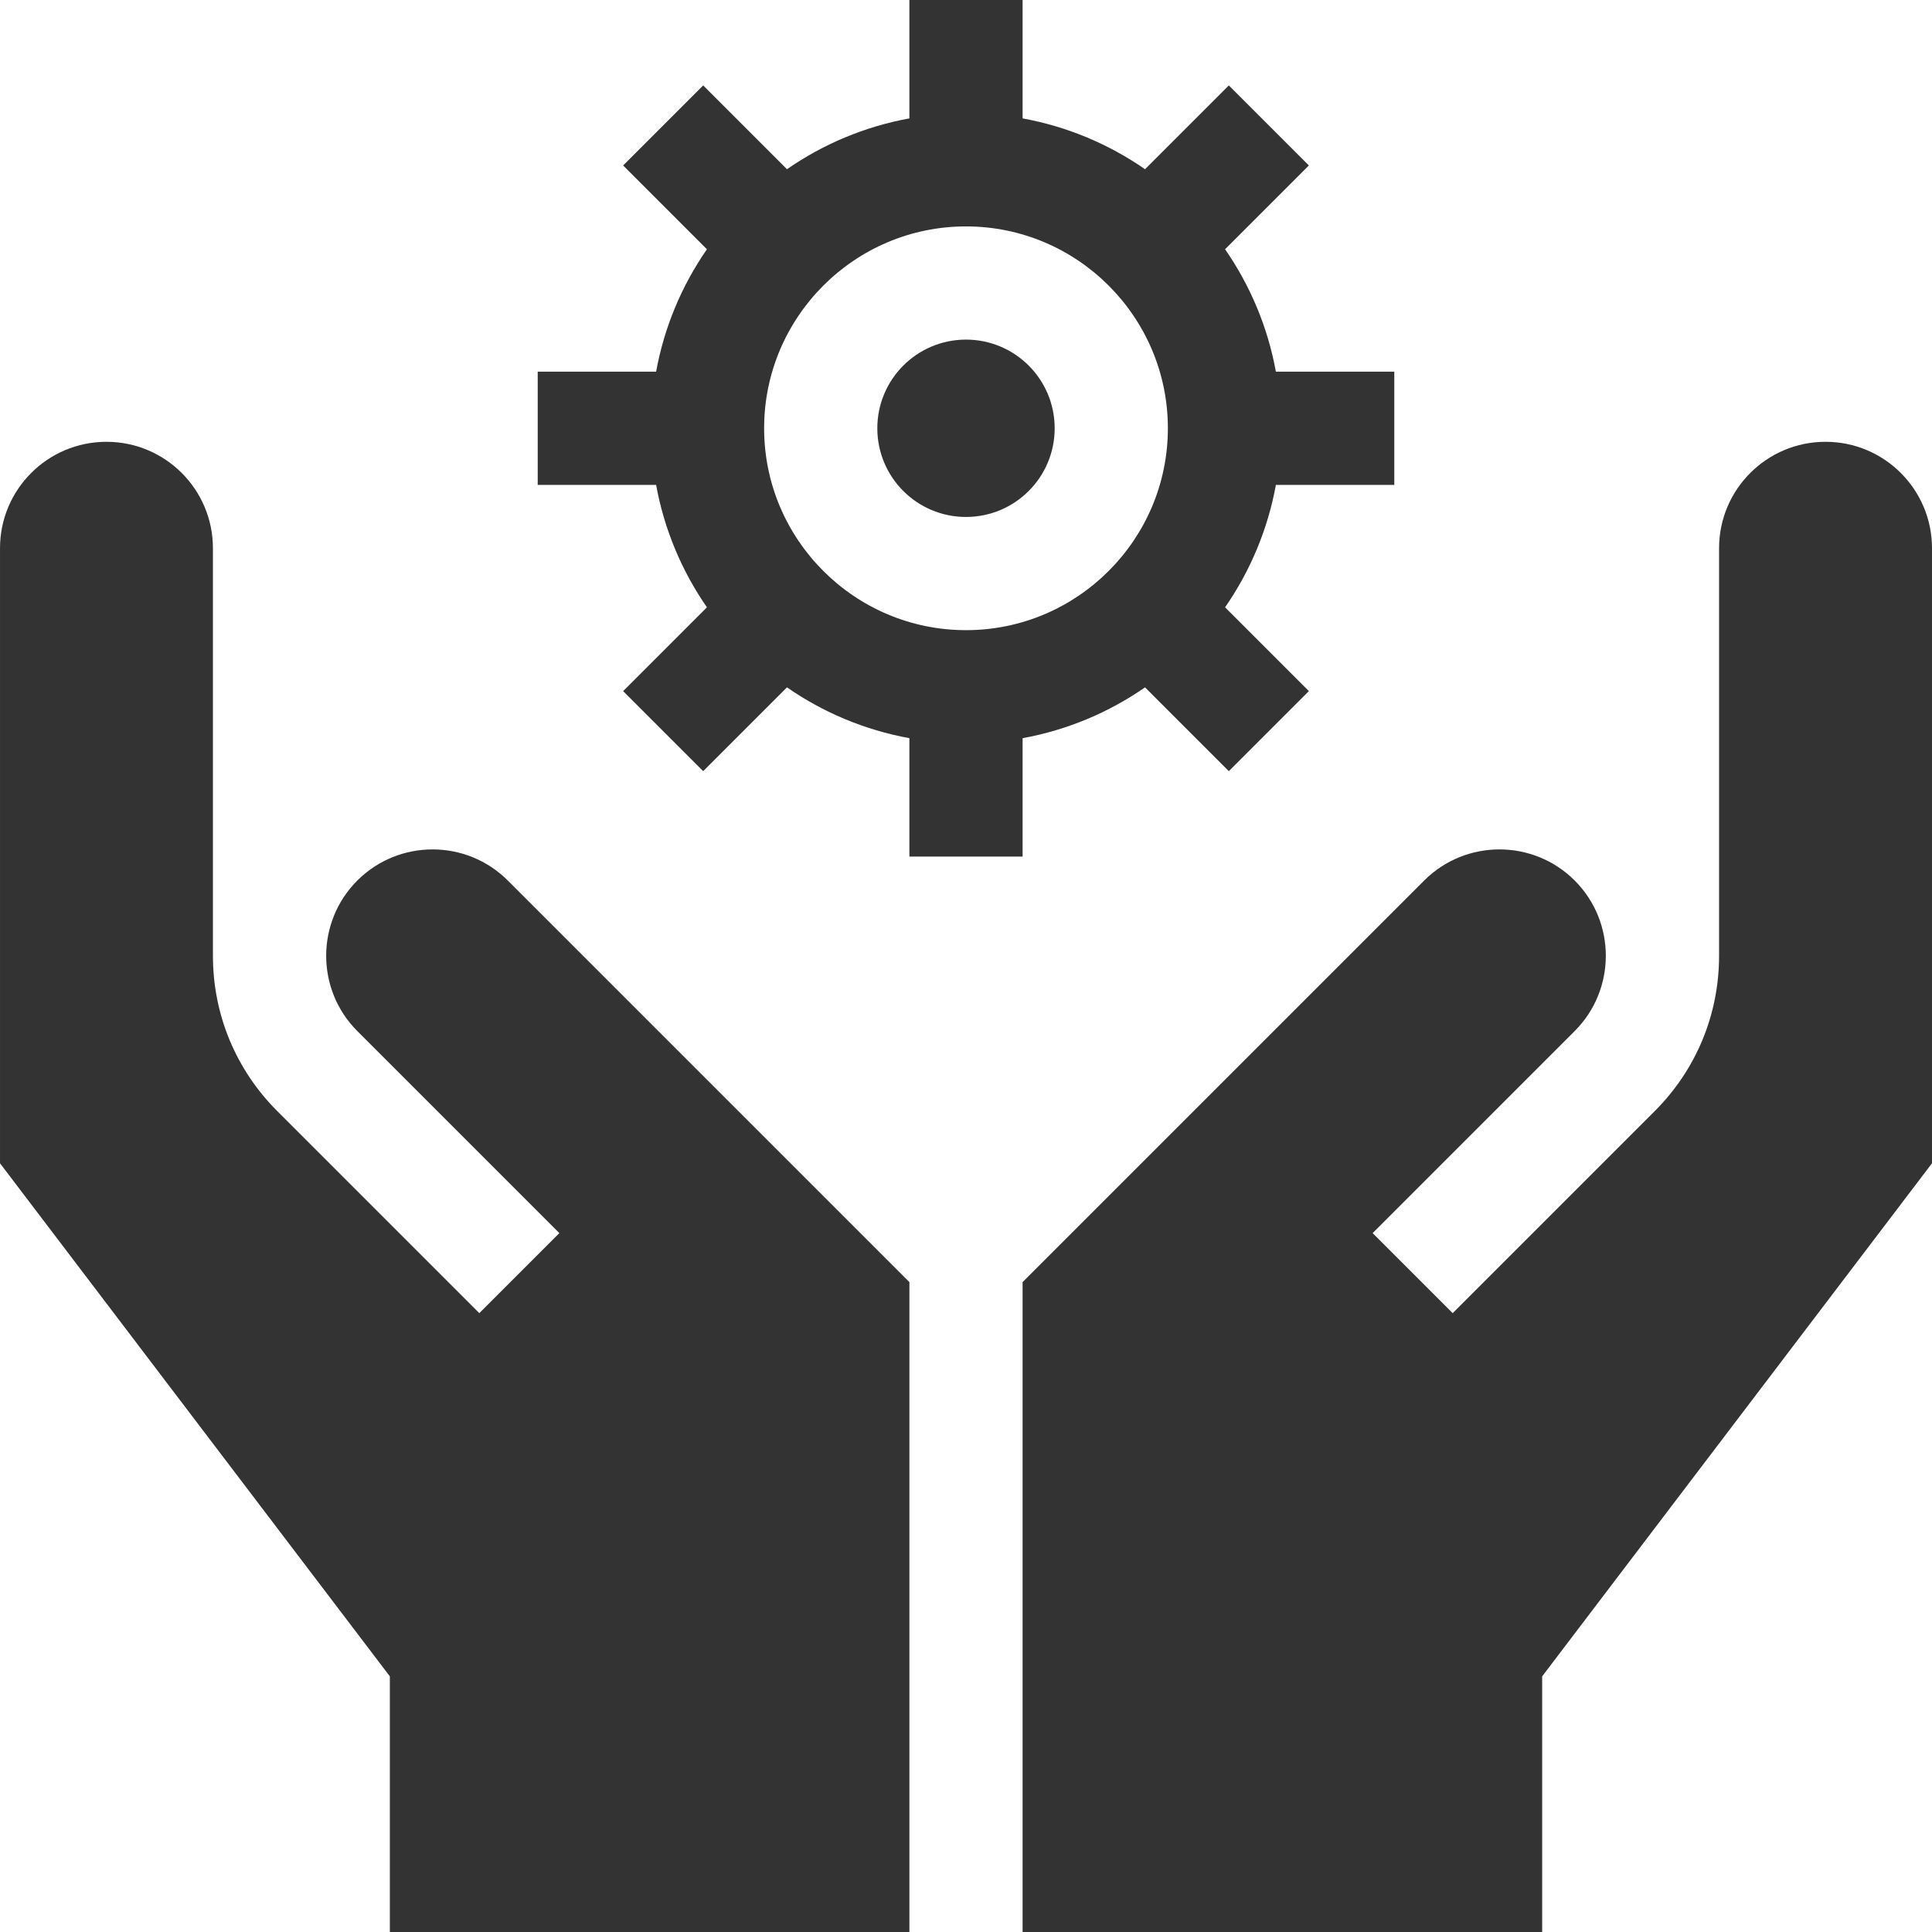 <?xml version="1.0"?>
<svg xmlns="http://www.w3.org/2000/svg" xmlns:xlink="http://www.w3.org/1999/xlink" xmlns:svgjs="http://svgjs.com/svgjs" version="1.1" width="512" height="512" x="0" y="0" viewBox="0 0 512 512" style="enable-background:new 0 0 512 512" xml:space="preserve" class=""><g><g xmlns="http://www.w3.org/2000/svg"><circle cx="256" cy="113.5" r="23.5" fill="#333333" data-original="#000000" style=""/><path d="m271 227v-31.376c11.876-2.164 22.881-6.838 32.444-13.467l22.206 22.206 21.213-21.213-22.206-22.206c6.629-9.563 11.303-20.568 13.467-32.444h31.376v-30h-31.376c-2.164-11.876-6.838-22.881-13.467-32.444l22.206-22.206-21.213-21.213-22.206 22.206c-9.563-6.629-20.568-11.303-32.444-13.467v-31.376h-30v31.376c-11.876 2.164-22.881 6.838-32.444 13.467l-22.206-22.206-21.213 21.213 22.206 22.206c-6.629 9.563-11.303 20.568-13.467 32.444h-31.376v30h31.376c2.164 11.876 6.838 22.881 13.467 32.444l-22.206 22.206 21.213 21.213 22.206-22.206c9.563 6.629 20.568 11.303 32.444 13.467v31.376zm-15-60c-29.5 0-53.5-24-53.5-53.5s24-53.5 53.5-53.5 53.5 24 53.5 53.5-24 53.5-53.5 53.5z" fill="#333333" data-original="#000000" style=""/><path d="m483.785 117.082c-15.582 0-28.213 12.631-28.213 28.213v108.001c0 15.547-6.054 30.164-17.048 41.157l-53.545 53.545-21.213-21.213 53.545-53.545c10.997-10.997 10.997-28.891 0-39.888-10.999-10.998-28.892-10.997-39.889 0l-106.422 106.423v172.225h137.688v-67.751l103.311-135.97v-162.984c0-15.582-12.632-28.213-28.214-28.213z" fill="#333333" data-original="#000000" style=""/><path d="m94.689 233.352c-10.997 10.997-10.997 28.891 0 39.888l53.545 53.545-21.213 21.213-53.545-53.545c-10.994-10.993-17.048-25.61-17.048-41.157v-108.001c0-15.582-12.631-28.213-28.213-28.213-15.582 0-28.213 12.631-28.213 28.213v162.984l103.31 135.97v67.751h137.688v-172.225l-106.423-106.423c-10.996-10.997-28.89-10.998-39.888 0z" fill="#333333" data-original="#000000" style=""/></g></g></svg>
